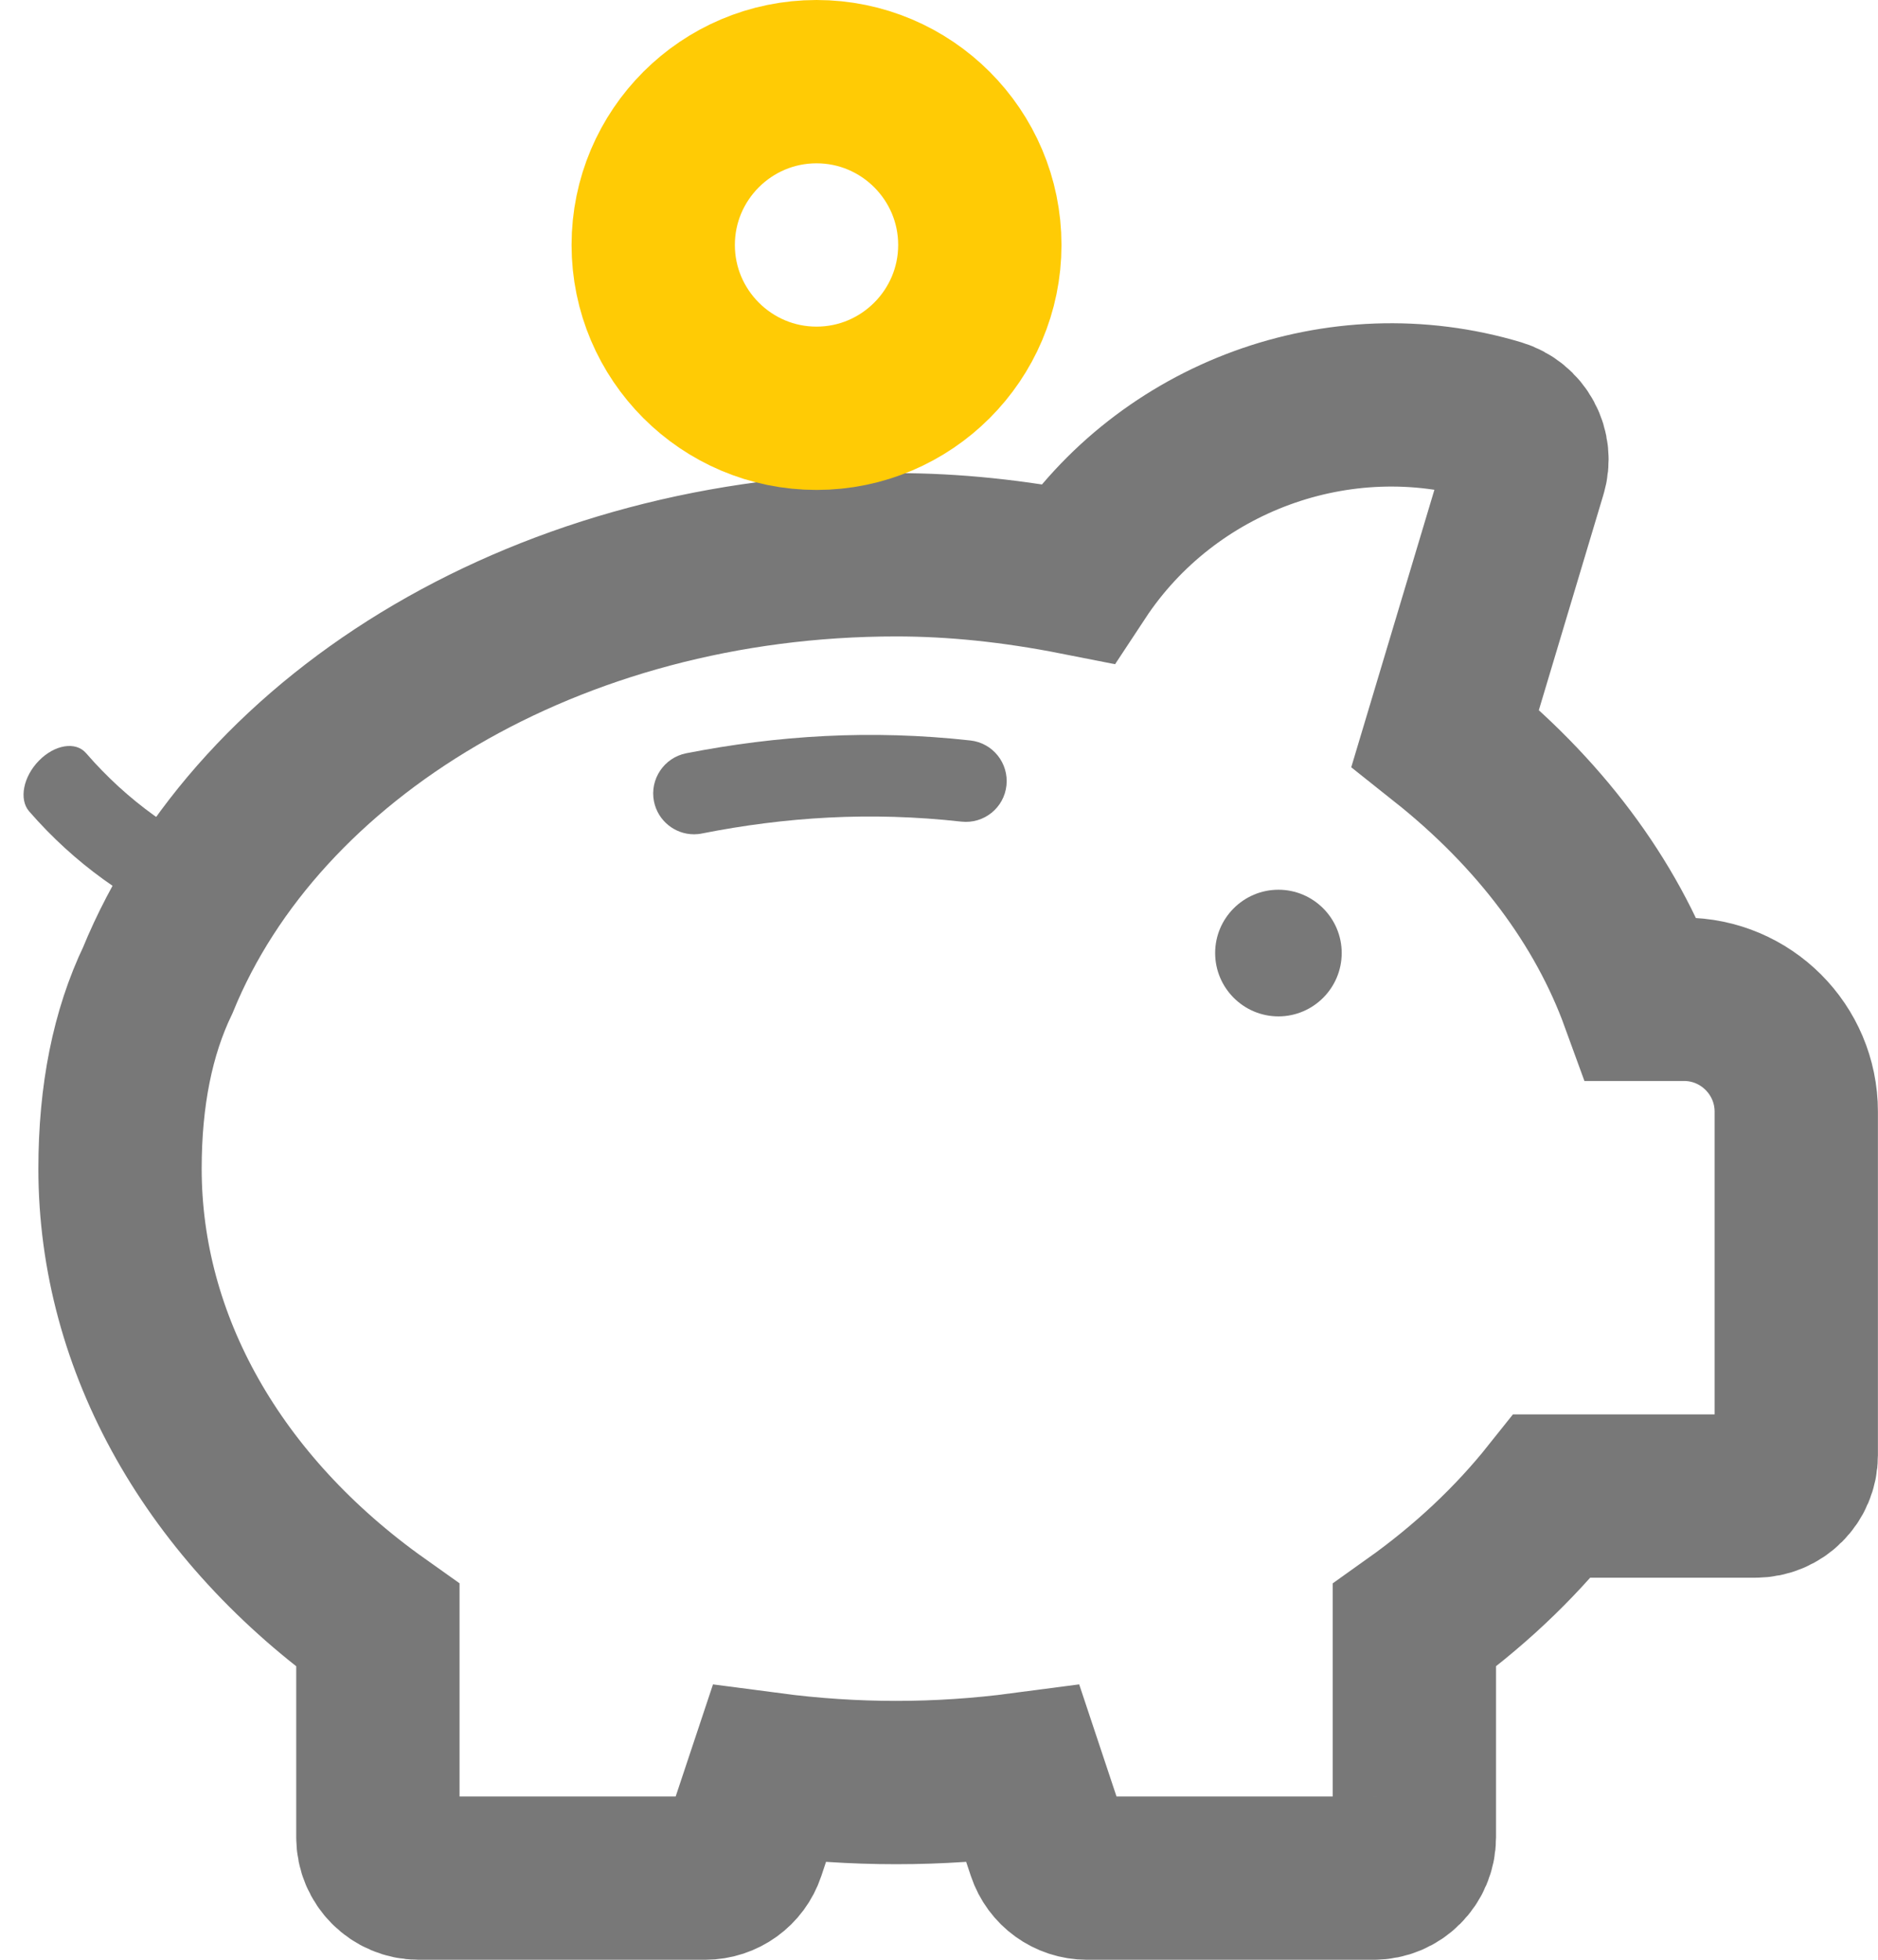 <?xml version="1.0" encoding="UTF-8"?>
<svg width="23px" height="24px" viewBox="0 0 23 24" version="1.1" xmlns="http://www.w3.org/2000/svg" xmlns:xlink="http://www.w3.org/1999/xlink">
    <title>icons /close copy 2</title>
    <g id="Page-1" stroke="none" stroke-width="1" fill="none" fill-rule="evenodd">
        <g id="Homepage-Default" transform="translate(-981, -2751)">
            <g id="Group-41" transform="translate(957, 2509)">
                <g id="Group-39" transform="translate(0, 219)">
                    <g id="icons-/-saving" transform="translate(23, 23)">
                        <path d="M21.105,12.238 C20.67,11.042 19.847,9.946 18.701,9.035 L19.679,5.772 C19.718,5.645 19.704,5.509 19.641,5.392 C19.578,5.275 19.471,5.188 19.344,5.15 C17.401,4.567 15.293,5.351 14.191,7.023 C13.41,6.869 12.682,6.794 11.975,6.794 C7.752,6.794 4.168,8.984 2.933,12.003 C2.625,12.645 2.47,13.415 2.47,14.312 C2.47,16.454 3.617,18.479 5.628,19.906 L5.628,22.5 C5.628,22.776 5.852,23 6.128,23 L9.636,23 C9.851,23 10.042,22.862 10.11,22.658 L10.42,21.727 C11.459,21.864 12.491,21.864 13.529,21.727 L13.839,22.658 C13.907,22.862 14.098,23 14.313,23 L17.822,23 C18.098,23 18.322,22.776 18.322,22.5 L18.322,19.906 C18.974,19.442 19.541,18.911 20.011,18.321 L22.499,18.321 C22.775,18.321 22.999,18.098 22.999,17.821 L22.999,13.614 C22.999,12.855 22.382,12.238 21.624,12.238 L21.105,12.238 Z" id="Fill-7" stroke="#787878" stroke-width="2"></path>
                        <path d="M11,5 C12.103,5 13,4.102 13,3 C13,1.897 12.103,1 11,1 C9.897,1 9,1.897 9,3 C9,4.102 9.897,5 11,5" id="Path" stroke="#FFCB05" stroke-width="2"></path>
                        <path d="M16.657,10.896 C16.23,10.896 15.882,11.244 15.882,11.671 C15.882,12.099 16.23,12.447 16.657,12.447 C17.084,12.447 17.432,12.099 17.432,11.671 C17.432,11.244 17.084,10.896 16.657,10.896" id="Path" fill="#787878" fill-rule="evenodd"></path>
                        <path d="M12.884,9.068 C11.664,8.933 10.522,9.006 9.403,9.225 C9.133,9.279 8.956,9.542 9.009,9.813 C9.056,10.051 9.265,10.217 9.499,10.217 C9.531,10.217 9.564,10.214 9.597,10.207 C10.615,10.006 11.655,9.937 12.774,10.062 C13.05,10.092 13.296,9.894 13.326,9.62 C13.356,9.345 13.158,9.098 12.884,9.068" id="Path" fill="#787878" fill-rule="evenodd"></path>
                        <path d="M3.809,9.746 C2.963,9.612 2.172,9.684 1.397,9.904 C1.209,9.958 1.087,10.22 1.123,10.491 C1.156,10.73 1.301,10.895 1.463,10.895 C1.485,10.895 1.508,10.892 1.531,10.886 C2.236,10.684 2.957,10.616 3.732,10.74 C3.924,10.771 4.094,10.573 4.115,10.298 C4.136,10.024 3.999,9.777 3.809,9.746" id="Path-Copy" fill="#787878" fill-rule="evenodd" transform="translate(2.617, 10.287) rotate(-140) translate(-2.617, -10.287) "></path>
                    </g>
                </g>
            </g>
        </g>
    </g>
</svg>